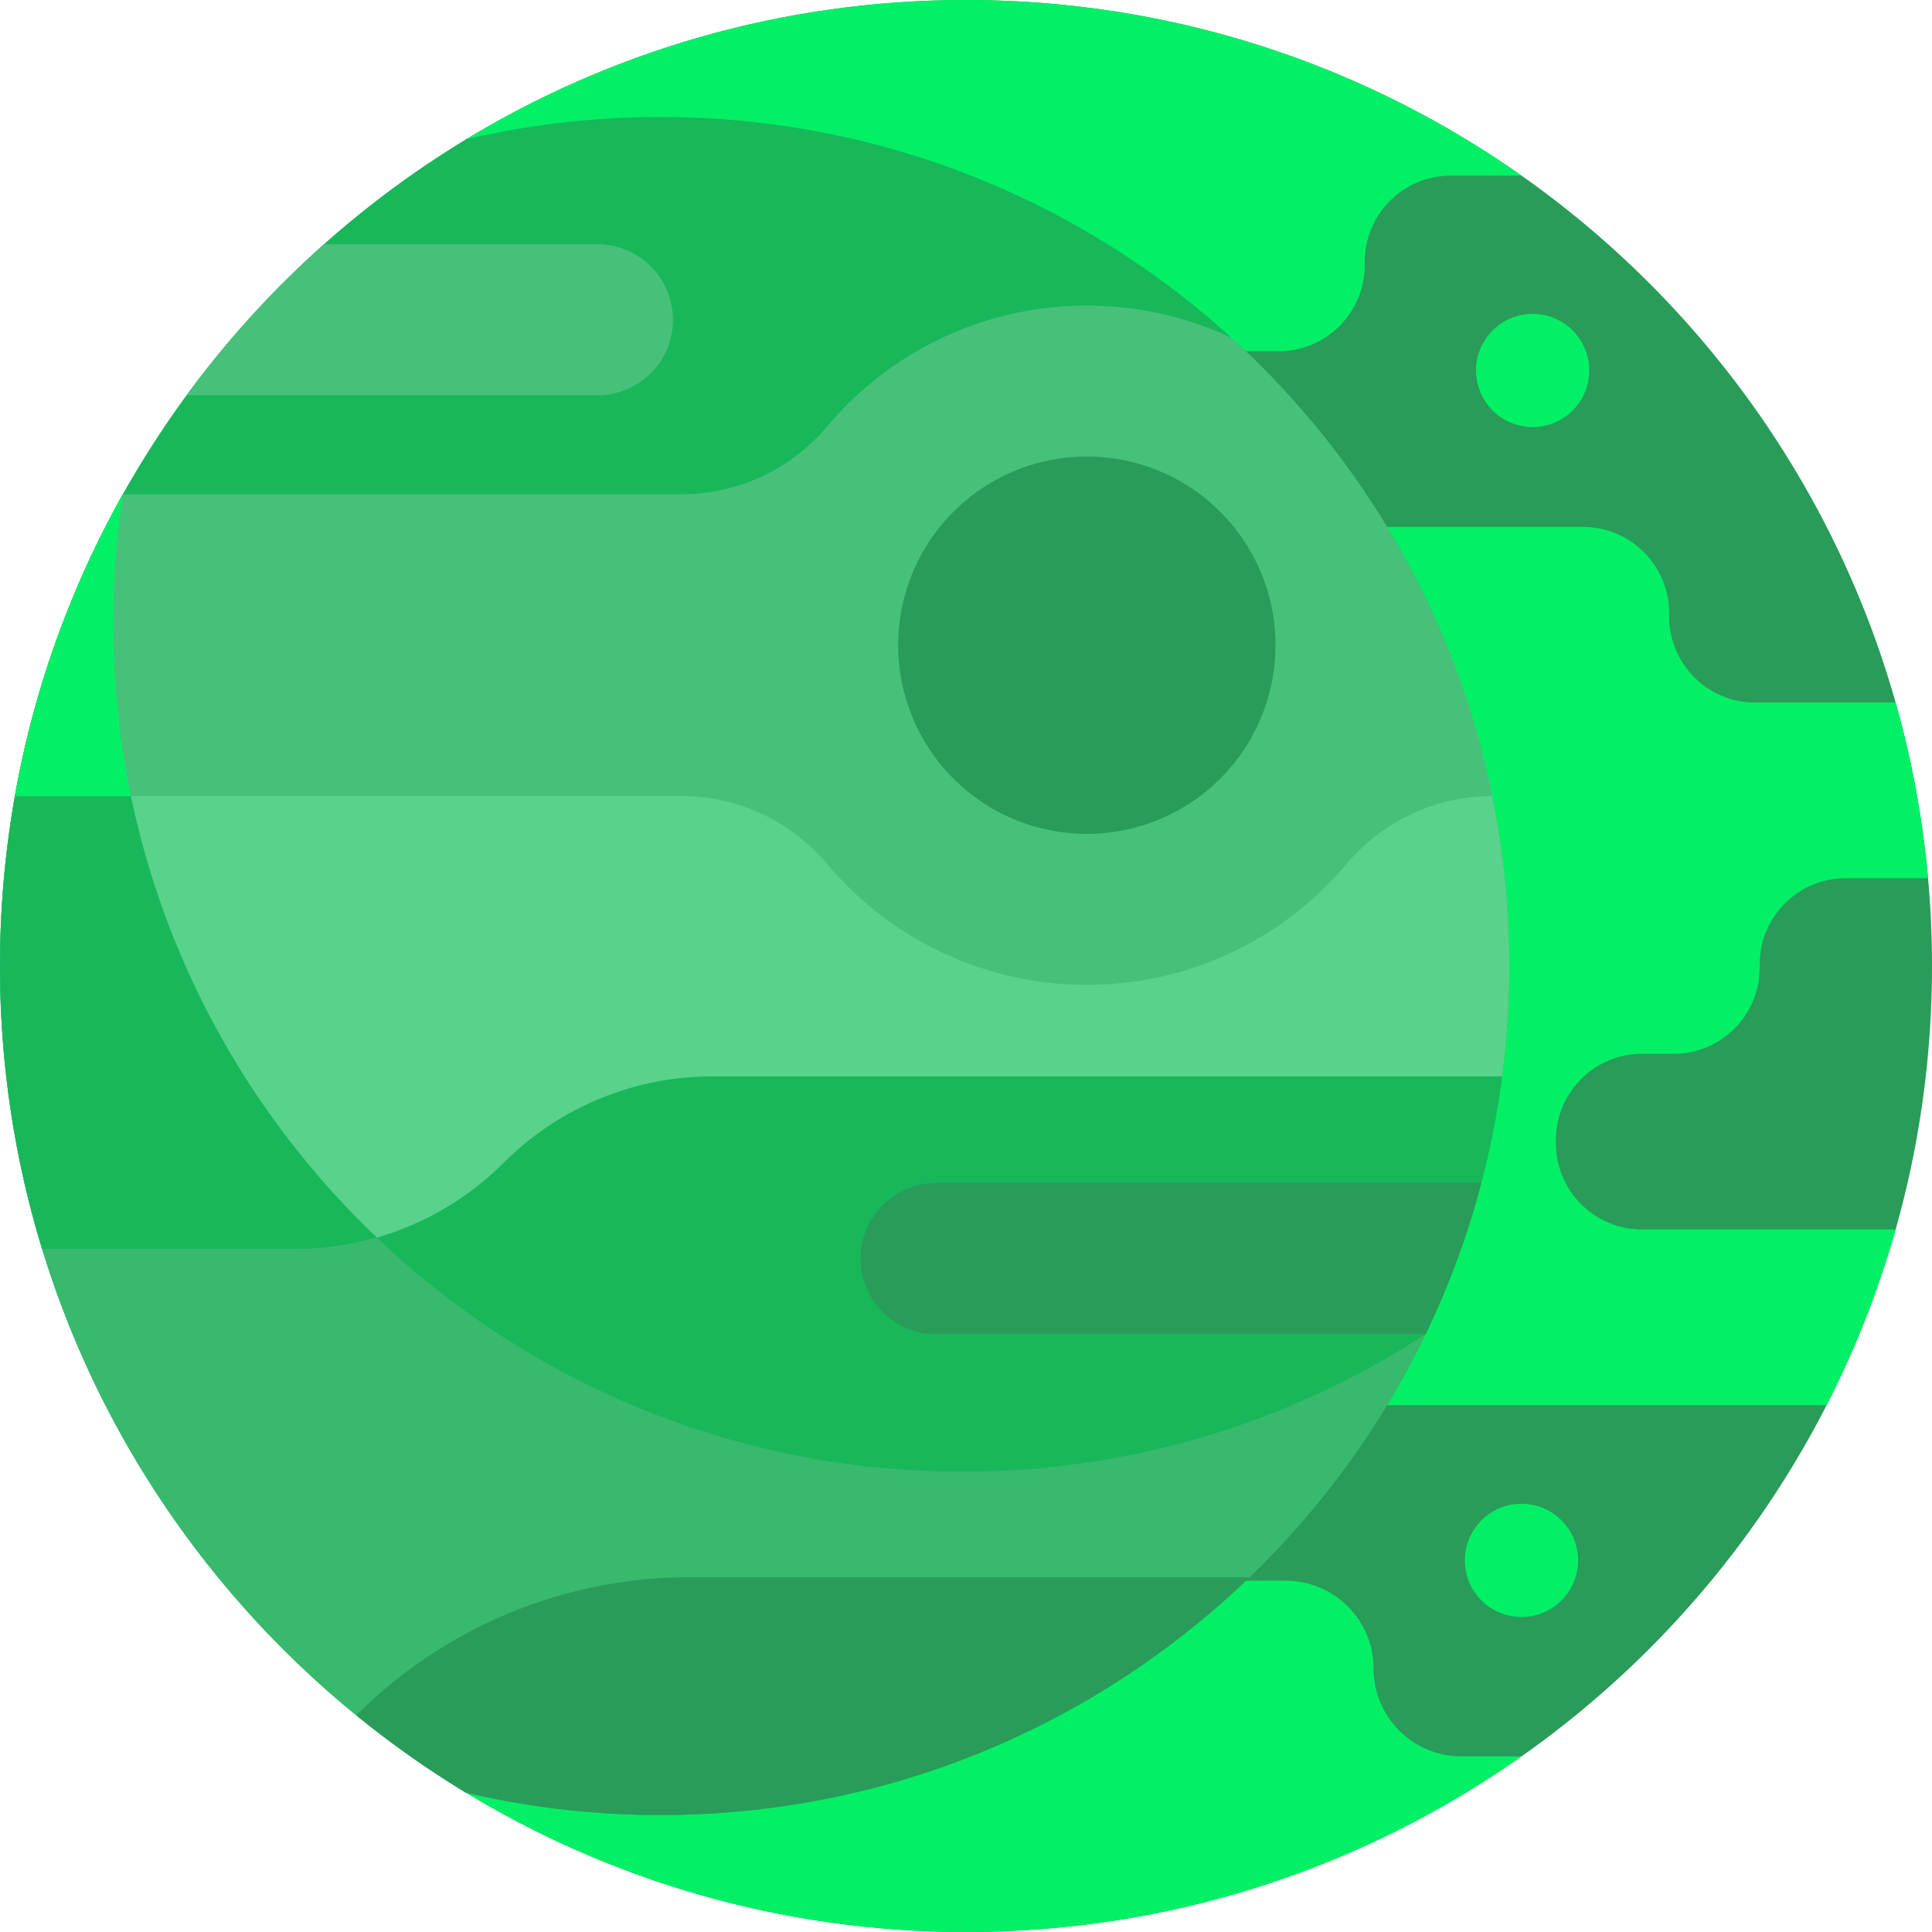 <?xml version="1.0" standalone="no"?><!DOCTYPE svg PUBLIC "-//W3C//DTD SVG 1.1//EN" "http://www.w3.org/Graphics/SVG/1.1/DTD/svg11.dtd"><svg t="1580548371326" class="icon" viewBox="0 0 1024 1024" version="1.1" xmlns="http://www.w3.org/2000/svg" p-id="42687" xmlns:xlink="http://www.w3.org/1999/xlink" width="16" height="16"><defs><style type="text/css"></style></defs><path d="M512 0c-97.862 0-189.3 27.472-267.054 75.1 0.662-0.406 1.32-0.822 1.984-1.226v876.25c-0.666-0.404-1.322-0.818-1.984-1.224C322.7 996.528 414.138 1024 512 1024c282.77 0 512-229.23 512-512S794.77 0 512 0z" fill="#289c58" p-id="42688" data-spm-anchor-id="a313x.7781069.0.i54" class=""></path><path d="M246.93 744.728h721.238a508.532 508.532 0 0 0 36.554-93.092h-134.388c-25.22 0-45.666-20.446-45.666-45.666v-1.758c0-25.22 20.446-45.666 45.666-45.666h16.666c25.22 0 45.666-20.446 45.666-45.666v-1.758c0-25.22 20.446-45.666 45.666-45.666h43.538c-2.882-31.966-8.666-63.092-17.152-93.09h-74.388c-25.22 0-45.666-20.446-45.666-45.666v-1.758c0-25.222-20.446-45.666-45.666-45.666H246.93z" fill="#03f066" p-id="42689" data-spm-anchor-id="a313x.7781069.0.i47" class=""></path><path d="M246.93 950.124v-0.032c-0.66-0.4-1.326-0.79-1.984-1.194 0.662 0.408 1.318 0.824 1.984 1.226z" fill="#4B4F59" p-id="42690"></path><path d="M806.414 930.91h-31.862c-25.706 0-46.546-20.84-46.546-46.546s-20.838-46.546-46.546-46.546H246.93v112.274C324.256 996.98 414.966 1024 512 1024c109.594 0 211.132-34.452 294.414-93.09z" fill="#03f066" p-id="42691" data-spm-anchor-id="a313x.7781069.0.i50" class=""></path><path d="M244.946 75.1c0.658-0.404 1.324-0.792 1.984-1.192v-0.032c-0.666 0.402-1.322 0.818-1.984 1.224z" fill="#4B4F59" p-id="42692"></path><path d="M246.93 186.182h430.736c25.22 0 45.666-20.446 45.666-45.666v-1.758c0-25.22 20.446-45.666 45.666-45.666h37.414C723.132 34.452 621.594 0 512 0c-97.034 0-187.744 27.02-265.07 73.908z" fill="#03f066" p-id="42693" data-spm-anchor-id="a313x.7781069.0.i51" class=""></path><path d="M350 62a451.224 451.224 0 0 0-103.07 11.876C98.91 163.622 0 326.258 0 512s98.91 348.378 246.93 438.124A451.224 451.224 0 0 0 350 962c248.528 0 450-201.472 450-450S598.528 62 350 62z" fill="#18b75a" p-id="42694" data-spm-anchor-id="a313x.7781069.0.i59" class=""></path><path d="M316.666 129.5H171.674a514.944 514.944 0 0 0-72.794 80h217.788c22.092 0 40-17.908 40-40s-17.91-40-40.002-40z" fill="#47c17a" p-id="42695" data-spm-anchor-id="a313x.7781069.0.i61" class=""></path><path d="M785.126 627.072H496.14c-22.092 0-40 17.908-40 40s17.908 40 40 40h259.496a446.688 446.688 0 0 0 29.49-80z" fill="#289C58" p-id="42696" data-spm-anchor-id="a313x.7781069.0.i64" class=""></path><path d="M510 780C261.472 780 60 578.528 60 330c0-23.126 1.75-45.844 5.116-68.032C23.652 335.914 0 421.192 0 512c0 185.742 98.91 348.378 246.93 438.124A451.224 451.224 0 0 0 350 962c178.638 0 332.964-104.09 405.634-254.928C685.004 753.178 600.64 780 510 780z" fill="#38b96d" p-id="42697" data-spm-anchor-id="a313x.7781069.0.i57" class=""></path><path d="M0 512c0 52.232 7.822 102.636 22.356 150.106h134.028a156.356 156.356 0 0 0 110.56-45.796 156.356 156.356 0 0 1 110.56-45.796h418.71A453.702 453.702 0 0 0 800 512c0-60.17-11.84-117.568-33.268-170.032H28.928C10.202 395.172 0 452.392 0 512z" fill="#59d28b" p-id="42698" data-spm-anchor-id="a313x.7781069.0.i60" class=""></path><path d="M60.16 341.968H28.928C10.202 395.172 0 452.392 0 512c0 52.232 7.822 102.636 22.356 150.106h134.028c14.804 0 29.38-2.136 43.352-6.17-83.396-79.412-136.352-190.498-139.576-313.968z" fill="#18b75a" p-id="42699" data-spm-anchor-id="a313x.7781069.0.i62" class=""></path><path d="M652.794 179.112c-23.278-10.992-49.292-17.142-76.744-17.142-55.19 0-104.57 24.842-137.586 63.952-19.162 22.698-47.158 36.048-76.862 36.048H65.116a508.516 508.516 0 0 0-57.208 160h353.696c29.704 0 57.7 13.35 76.862 36.048 33.016 39.11 82.396 63.952 137.586 63.952s104.57-24.842 137.586-63.952c19.162-22.698 47.158-36.048 76.862-36.048h0.484c-19.366-95.372-68.89-179.788-138.19-242.858z" fill="#47c17a" p-id="42700" data-spm-anchor-id="a313x.7781069.0.i58" class=""></path><path d="M576.052 341.968m-100 0a100 100 0 1 0 200 0 100 100 0 1 0-200 0Z" fill="#289C58" p-id="42701" data-spm-anchor-id="a313x.7781069.0.i55" class=""></path><path d="M60 330c0-23.126 1.75-45.844 5.116-68.032a508.516 508.516 0 0 0-57.208 160H69.42A451.9 451.9 0 0 1 60 330z" fill="#03f066" p-id="42702" data-spm-anchor-id="a313x.7781069.0.i63" class=""></path><path d="M188.858 909.144a513.66 513.66 0 0 0 58.072 40.982A451.336 451.336 0 0 0 350 962c121.278 0 231.334-47.992 312.256-126H365.44a249.718 249.718 0 0 0-176.582 73.144z" fill="#289C58" p-id="42703" data-spm-anchor-id="a313x.7781069.0.i56" class=""></path><path d="M812.334 196.362m-30 0a30 30 0 1 0 60 0 30 30 0 1 0-60 0Z" fill="#03f066" p-id="42704" data-spm-anchor-id="a313x.7781069.0.i52" class=""></path><path d="M806.414 827.03m-30 0a30 30 0 1 0 60 0 30 30 0 1 0-60 0Z" fill="#03f066" p-id="42705" data-spm-anchor-id="a313x.7781069.0.i53" class=""></path></svg>
